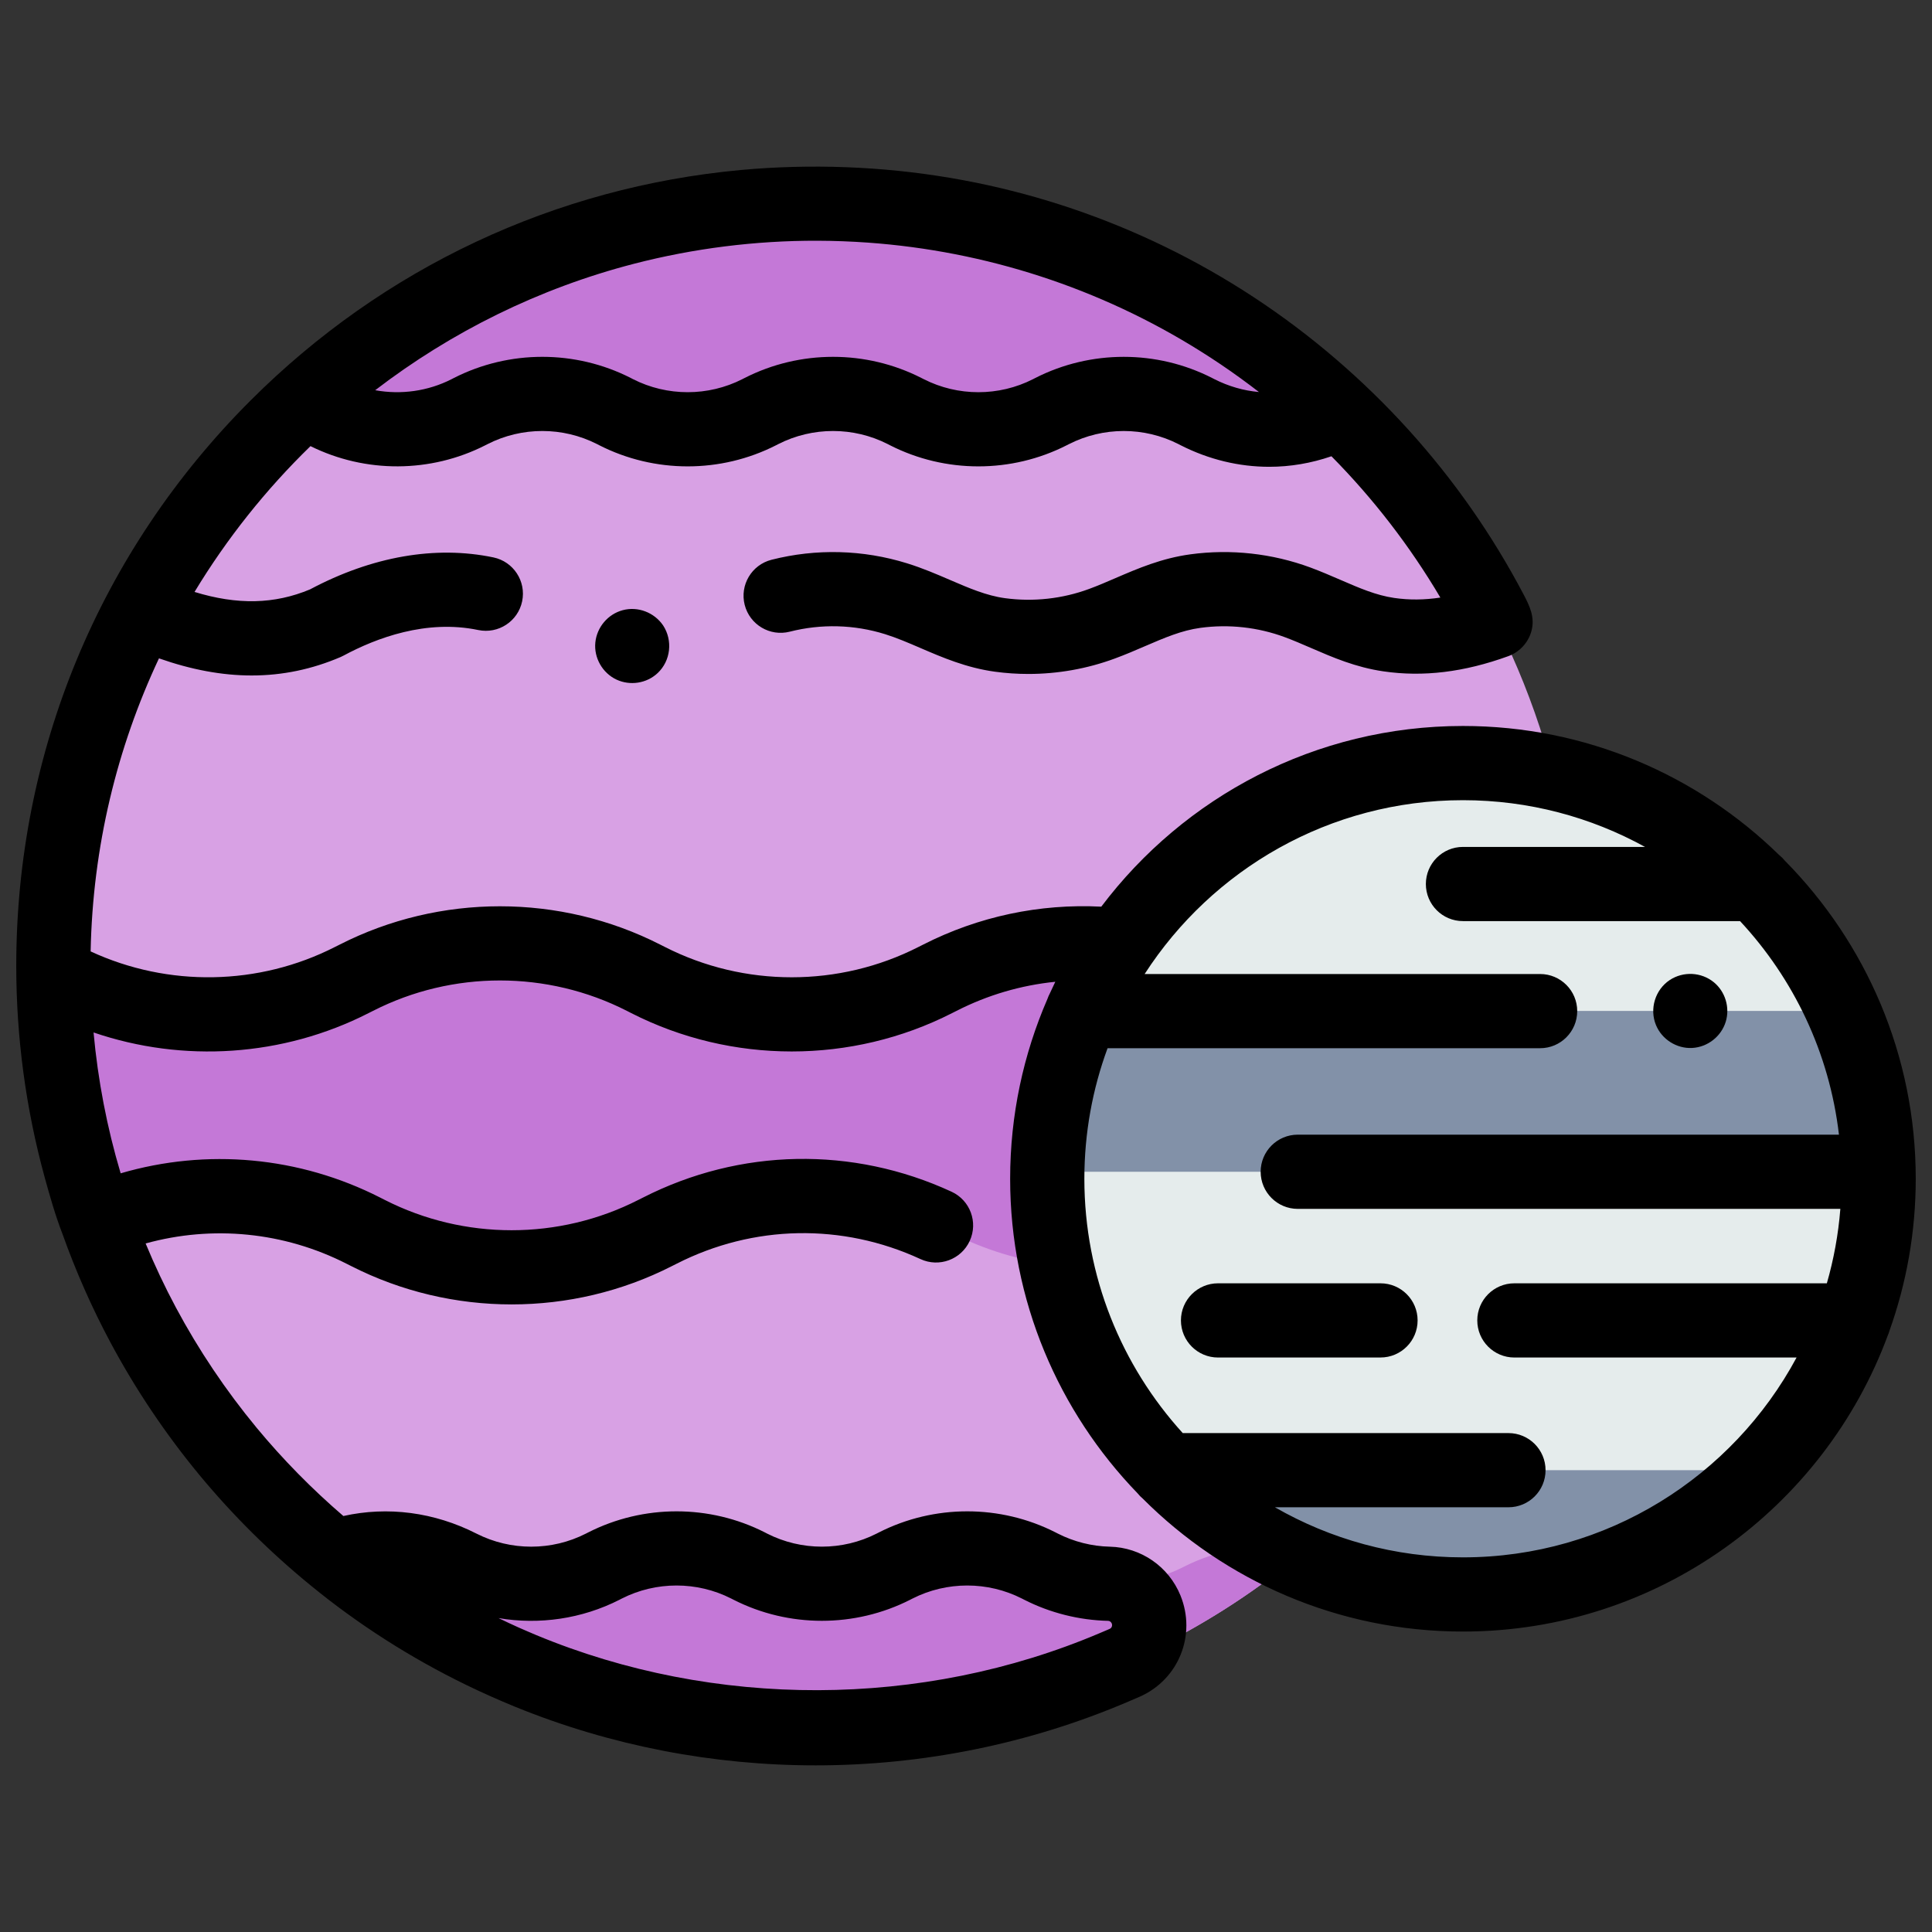 <?xml version="1.0" encoding="UTF-8"?>
<!DOCTYPE svg PUBLIC "-//W3C//DTD SVG 1.1//EN" "http://www.w3.org/Graphics/SVG/1.1/DTD/svg11.dtd">
<!-- Creator: CorelDRAW 2019 (64 Bit) -->
<svg xmlns="http://www.w3.org/2000/svg" xml:space="preserve" width="800px" height="800px" version="1.1" style="shape-rendering:geometricPrecision; text-rendering:geometricPrecision; image-rendering:optimizeQuality; fill-rule:evenodd; clip-rule:evenodd"
viewBox="0 0 800 800"
 xmlns:xlink="http://www.w3.org/1999/xlink">
 <rect x="0" y="0" width="800" height="800" fill="#333333" stroke="none"/>
 <defs>
  <style type="text/css">
   <![CDATA[
    .fil4 {fill:black}
    .fil1 {fill:#8291A8}
    .fil3 {fill:#C478D7}
    .fil2 {fill:#D8A1E4}
    .fil0 {fill:#E5ECEC}
   ]]>
  </style>
 </defs>
 <g id="Camada_x0020_1">
  <g id="_1835677264288">
   <path class="fil0" d="M777.9 488.1c0,95.07 -77.06,172.13 -172.12,172.13 -95.07,0 -172.13,-77.06 -172.13,-172.13 0,-95.06 77.06,-172.12 172.13,-172.12 95.06,0 172.12,77.06 172.12,172.12zm0 0z"/>
   <path class="fil1" d="M728.5 608.77c-31.22,31.76 -74.67,51.45 -122.72,51.45 -48.05,0 -91.5,-19.69 -122.72,-51.45l245.44 0zm0 0z"/>
   <path class="fil1" d="M777.86 485.2l-344.16 0c0.37,-23.67 5.53,-46.17 14.56,-66.59l315.03 0c9.03,20.42 14.2,42.92 14.57,66.59l0 0zm0 0z"/>
   <path class="fil2" d="M463.35 391.41c-18.75,27.56 -29.7,60.85 -29.7,96.69 0,12.25 1.28,24.2 3.72,35.72 10.86,51.47 44.71,94.46 90.3,117.7 2.76,1.4 5.54,2.73 8.37,3.96 -18.26,14.96 -38.49,27.7 -59.68,38.08 -86.36,42.31 -190.17,42.41 -276.63,0.3 -21.7,-10.57 -42.19,-23.65 -60.91,-38.88 -16.19,-13.17 -31.08,-27.91 -44.38,-43.99 -13.42,-16.22 -25.22,-33.77 -35.15,-52.33 -10.29,-19.24 -18.59,-39.56 -24.68,-60.51 -6.71,-23.08 -10.76,-46.94 -12.03,-70.94 -0.3,-5.75 -0.49,-11.52 -0.49,-17.28 0,-174.31 141.32,-315.61 315.63,-315.61 146.7,0 270.04,100.1 305.43,235.73 -12.03,-2.68 -24.53,-4.08 -37.37,-4.08 -59.22,0 -111.45,29.91 -142.43,75.44l0 0zm0 0z"/>
   <g>
    <path class="fil3" d="M194 170.67l0.94 -0.47c18.62,-9.48 40.64,-9.48 59.25,0l0.94 0.47c18.61,9.48 40.63,9.48 59.24,0l0.94 -0.47c18.62,-9.48 40.64,-9.48 59.25,0l0.94 0.47c18.61,9.48 40.64,9.48 59.25,0l0.94 -0.47c18.61,-9.48 40.63,-9.48 59.25,0l0.93 0.47c18.61,9.48 40.33,9.64 58.94,0.17 -56.57,-53.63 -132.99,-86.53 -217.08,-86.53 -81.59,0 -155.95,30.96 -211.98,81.78l9.01 4.58c18.61,9.48 40.63,9.48 59.24,0l0 0zm0 0z"/>
    <path class="fil3" d="M463.35 391.41c-18.75,27.56 -29.7,60.85 -29.7,96.69 0,12.25 1.28,24.2 3.72,35.72 -14.93,-1.83 -29.62,-6.27 -43.38,-13.27l-1.9 -0.95c-37.36,-19.03 -81.54,-19.03 -118.91,0l-1.89 0.95c-37.36,19.03 -81.56,19.03 -118.92,0l-1.88 -0.95c-34.51,-17.59 -74.86,-18.91 -110.24,-4.02 -9.05,-25.39 -14.75,-51.94 -17,-78.8 -0.66,-7.73 -1.02,-15.5 -1.11,-23.27 1.55,0.74 3.08,1.52 4.62,2.3 37.36,19.03 81.56,19.03 118.9,0l1.9 -0.96c37.35,-19.02 81.56,-19.02 118.92,0l1.87 0.96c37.36,19.03 81.57,19.03 118.93,0l1.89 -0.96c23.18,-11.81 48.99,-16.28 74.18,-13.44l0 0zm0 0z"/>
    <path class="fil3" d="M536.04 645.48c-21.52,17.64 -45.71,32.13 -71.12,43.4 -77.1,34.16 -167.59,35.48 -245.69,3.67 -26.01,-10.59 -50.58,-24.6 -72.91,-41.65 -2.64,-2.02 -5.24,-4.09 -7.82,-6.18 17.15,-5.91 35.74,-4.18 51.83,3.99 18.61,9.48 40.63,9.48 59.25,0l0.93 -0.47c18.62,-9.48 40.64,-9.48 59.25,0l0.94 0.47c18.61,9.48 40.63,9.48 59.25,0l0.93 -0.47c18.62,-9.48 40.64,-9.48 59.25,0l0.94 0.47c18.61,9.48 40.64,9.48 59.25,0 6.78,-3.44 13.93,-5.88 21.49,-6.93 3.98,-0.56 8.02,-0.74 12.03,-0.56 1.09,0.06 2.22,0.06 3.29,0.24 0.94,0.16 1.75,0.67 2.62,1.1 2.07,1.02 4.17,2.01 6.29,2.92l0 0zm0 0z"/>
   </g>
   <path class="fil4" d="M274.58 258.97c-3.67,-5.37 -10.43,-8 -16.75,-6.3 -6.12,1.65 -10.66,7.03 -11.31,13.33 -0.66,6.37 2.94,12.67 8.72,15.39 5.64,2.65 12.5,1.61 17.06,-2.67 5.45,-5.1 6.35,-13.54 2.28,-19.75l0 0zm0 0z"/>
   <path class="fil4" d="M685.71 424.47c2.43,5.91 8.57,9.8 14.95,9.47 6.42,-0.34 12.06,-4.74 13.94,-10.89 1.78,-5.86 -0.19,-12.44 -4.94,-16.32 -5.21,-4.26 -12.68,-4.6 -18.28,-0.9 -6.02,4 -8.44,11.96 -5.67,18.64l0 0zm0 0z"/>
   <path class="fil4" d="M571.64 531.39l-67.28 0c-8.48,0 -15.36,6.88 -15.36,15.36 0,8.49 6.88,15.37 15.36,15.37l67.28 -0.01c8.48,0 15.36,-6.87 15.36,-15.36 0,-8.48 -6.88,-15.36 -15.36,-15.36l0 0zm0 0z"/>
   <path class="fil4" d="M782.4 551c7.02,-19.67 10.87,-40.85 10.87,-62.9 0,-51.26 -20.7,-97.78 -54.15,-131.66 -0.72,-0.89 -1.54,-1.7 -2.44,-2.42 -33.81,-33.02 -80.02,-53.41 -130.9,-53.41 -61.13,0 -115.51,29.41 -149.76,74.82 -25.56,-1.31 -50.9,4.06 -73.76,15.71l-1.95 0.98c-32.87,16.74 -72.12,16.74 -105,-0.01l-1.86 -0.94c-41.6,-21.19 -91.27,-21.19 -132.8,-0.03l-1.96 0.98c-31.58,16.09 -69.05,16.71 -101.16,1.84 0.85,-43.3 10.91,-84.37 28.3,-121.35 13.39,4.71 26.13,7.09 38.38,7.09 12.73,0 24.95,-2.55 36.83,-7.64 0.42,-0.18 0.83,-0.38 1.23,-0.6 13.57,-7.3 34.26,-15.07 55.76,-10.58 8.32,1.73 16.45,-3.6 18.18,-11.9 1.73,-8.3 -3.6,-16.44 -11.9,-18.17 -23.99,-5.01 -50.25,-0.43 -75.95,13.25 -14.72,6.15 -30.04,6.5 -47.81,1.05 13.39,-22.14 29.56,-42.43 48.02,-60.38 22.75,11.28 49.74,11.17 72.4,-0.36l0.94 -0.48c14.18,-7.23 31.12,-7.23 45.32,0l0.93 0.48c22.91,11.66 50.28,11.66 73.19,0l0.93 -0.48c14.2,-7.23 31.13,-7.23 45.32,0l0.93 0.48c22.91,11.66 50.27,11.66 73.18,0l0.95 -0.48c14.18,-7.22 31.12,-7.23 45.31,0l0.93 0.48c11.68,5.94 24.19,8.92 36.68,8.92 8.69,0 17.36,-1.48 25.74,-4.36 17.34,17.54 32.5,37.19 45.1,58.51 -6.62,1 -12.92,1.06 -19.15,0.15 -7.5,-1.1 -14.34,-4.07 -22.26,-7.5 -3.93,-1.7 -8,-3.46 -12.38,-5.09 -15.8,-5.84 -32.98,-7.74 -49.69,-5.47 -11.94,1.63 -21.66,5.81 -31.06,9.86 -3.73,1.61 -7.25,3.13 -10.86,4.46 -11.1,4.11 -23.16,5.43 -34.89,3.84 -7.63,-1.03 -14.98,-4.2 -22.76,-7.55 -5.57,-2.4 -11.34,-4.89 -17.76,-6.88 -18.23,-5.67 -37.65,-6.18 -56.15,-1.47 -8.22,2.09 -13.19,10.46 -11.1,18.68 2.1,8.22 10.46,13.19 18.68,11.09 13,-3.31 26.63,-2.96 39.43,1.03 4.88,1.52 9.67,3.59 14.74,5.77 8.91,3.84 19,8.18 30.79,9.78 4.58,0.62 9.2,0.93 13.82,0.93 12.2,0 24.4,-2.16 35.86,-6.41 4.37,-1.61 8.43,-3.36 12.36,-5.06 8.18,-3.52 15.26,-6.57 23.03,-7.62 11.74,-1.6 23.8,-0.27 34.89,3.84 3.6,1.33 7.11,2.85 10.83,4.46 9.1,3.94 18.5,8.02 30.03,9.71 16.5,2.41 33.43,0.36 51.75,-6.29 4.62,-1.69 8.25,-5.58 9.55,-10.34 1.57,-5.7 -0.69,-10.37 -3.29,-15.32 -6.44,-12.24 -13.65,-24.07 -21.56,-35.4 -16.03,-22.95 -34.96,-43.79 -56.19,-62.02 -21.51,-18.48 -45.39,-34.18 -70.9,-46.56 -24.75,-12.02 -50.99,-20.91 -77.95,-26.4 -28.51,-5.81 -57.69,-7.77 -86.73,-6.08 -3.6,0.22 -7.21,0.48 -10.81,0.82 -76.69,7.09 -147.87,40.36 -203.01,95.5 -62.52,62.51 -96.95,145.63 -96.95,234.03 0,29.51 3.95,59.06 11.75,87.51 2.19,7.96 4.47,15.99 7.46,23.7 5.49,15.37 12.11,30.37 19.81,44.77 10.39,19.41 22.79,37.88 36.85,54.88 13.77,16.64 29.3,32.04 46.15,45.79 19.67,16.13 41.39,29.96 64.25,41.09 6.7,3.26 13.53,6.3 20.43,9.12 39.67,16.15 81.99,24.21 124.29,24.21 44.24,0 88.44,-8.84 129.56,-26.43 1.6,-0.68 3.2,-1.36 4.79,-2.06 16.05,-7.17 23.39,-25.57 16.72,-41.9 -4.89,-11.96 -16.36,-19.87 -29.22,-20.16 -7.45,-0.17 -14.89,-2.04 -21.54,-5.43l-0.94 -0.48c-22.91,-11.64 -50.26,-11.64 -73.17,0.01l-0.94 0.48c-14.19,7.21 -31.13,7.21 -45.32,0l-0.94 -0.49c-22.9,-11.64 -50.26,-11.64 -73.17,0.01l-0.94 0.48c-14.18,7.22 -31.12,7.22 -45.32,0 -17.49,-8.9 -36.75,-11.38 -55.11,-7.28 -13.01,-11.18 -25.06,-23.44 -35.91,-36.54 -12.76,-15.43 -24.01,-32.18 -33.43,-49.79 -4.62,-8.62 -8.79,-17.49 -12.54,-26.53 27.67,-7.65 57.29,-4.81 83.23,8.41l1.87 0.94c20.81,10.6 43.63,15.89 66.45,15.89 22.8,0 45.6,-5.28 66.36,-15.86l1.95 -0.98c31.79,-16.2 68.61,-16.9 100.99,-1.93 7.7,3.56 16.83,0.2 20.38,-7.5 3.56,-7.71 0.21,-16.83 -7.5,-20.39 -40.99,-18.94 -87.58,-18.05 -127.76,2.41l-1.95 0.98c-32.87,16.74 -72.11,16.74 -104.99,0l-1.87 -0.95c-33.49,-17.06 -71.86,-20.51 -107.5,-10.06 -5.67,-19 -9.42,-38.58 -11.22,-58.33 37.17,12.7 78.46,10.03 113.83,-7.99l1.95 -0.98c32.87,-16.75 72.12,-16.74 105,0l1.86 0.95c41.6,21.18 91.27,21.18 132.81,0.03l1.95 -0.98c12.86,-6.56 26.68,-10.59 40.84,-12.02 -0.77,1.58 -1.51,3.17 -2.24,4.77 -0.4,0.75 -0.74,1.53 -1.02,2.34 -9.92,22.84 -15.44,48.02 -15.44,74.46 0,50.57 20.14,96.52 52.79,130.27 0.63,0.79 1.34,1.52 2.12,2.17 33.95,33.99 80.86,55.05 132.58,55.05 80.61,0 149.5,-51.14 175.94,-122.67 0.28,-0.62 0.5,-1.26 0.69,-1.92l0 0zm-279.57 -394.01l-0.93 -0.48c-22.91,-11.67 -50.27,-11.66 -73.18,-0.01l-0.94 0.49c-14.19,7.22 -31.13,7.22 -45.32,-0.01l-0.93 -0.47c-22.91,-11.67 -50.27,-11.67 -73.19,0l-0.93 0.48c-14.19,7.21 -31.13,7.22 -45.33,-0.01l-0.92 -0.48c-22.92,-11.66 -50.27,-11.66 -73.19,0l-0.93 0.48c0,0.01 -0.01,0.01 -0.01,0.01 -9.84,5.01 -21.01,6.53 -31.67,4.59 31.43,-24.11 67.74,-42.16 107.17,-52.36 24.73,-6.39 50.26,-9.6 75.8,-9.54 7.03,0.02 14.05,0.28 21.06,0.78 48.85,3.51 96.02,18.83 137.55,44.87 5.71,3.57 11.28,7.33 16.71,11.27 0.18,0.13 0.36,0.25 0.53,0.39 2.4,1.74 4.77,3.52 7.12,5.34 -6.3,-0.56 -12.56,-2.34 -18.47,-5.34l0 0zm-246.29 505.42l0.93 -0.48c14.19,-7.21 31.14,-7.21 45.32,0l0.94 0.48c22.91,11.65 50.27,11.64 73.18,0l0.93 -0.48c14.19,-7.21 31.14,-7.21 45.32,0l0.94 0.48c10.72,5.46 22.75,8.48 34.78,8.75 0.62,0.02 1.21,0.45 1.47,1.08 0.35,0.86 -0.01,1.86 -0.78,2.2l-0.87 0.39c-1.08,0.48 -2.17,0.92 -3.25,1.38 -73.78,31.36 -159.71,31.46 -233.42,0.84 -1.12,-0.47 -2.25,-0.95 -3.37,-1.44 -1.28,-0.55 -2.57,-1.1 -3.85,-1.67 -2.81,-1.27 -5.61,-2.57 -8.38,-3.92 16.89,2.86 34.54,0.32 50.12,-7.61l-0.01 0zm349.24 -17.54c-28.32,0 -54.9,-7.55 -77.86,-20.74l96.7 0c8.48,0 15.36,-6.87 15.36,-15.36 0,-8.48 -6.87,-15.36 -15.36,-15.36l-134.87 0c-25.3,-27.85 -40.74,-64.81 -40.74,-105.31 0,-18.99 3.4,-37.2 9.61,-54.06l179.11 0c8.48,0 15.36,-6.88 15.36,-15.36 0,-8.48 -6.88,-15.36 -15.36,-15.36l-163.76 0c27.93,-43.27 76.58,-71.98 131.81,-71.98 27.3,0 53,7.02 75.38,19.35l-75.38 0c-8.49,0 -15.36,6.88 -15.36,15.36 0,8.48 6.87,15.36 15.36,15.36l114.74 0c22.15,23.8 36.99,54.48 40.95,88.43l-224.1 0c-8.48,0 -15.36,6.88 -15.36,15.36 0,8.48 6.88,15.37 15.36,15.37l224.68 0c-0.84,10.6 -2.74,20.91 -5.59,30.82l-129.39 0c-8.48,0 -15.36,6.88 -15.36,15.36 0,8.49 6.88,15.37 15.36,15.37l116.86 -0.01c-26.47,49.22 -78.46,82.76 -138.15,82.76l0 0zm0 0z"/>
  </g>
 </g>
</svg>
